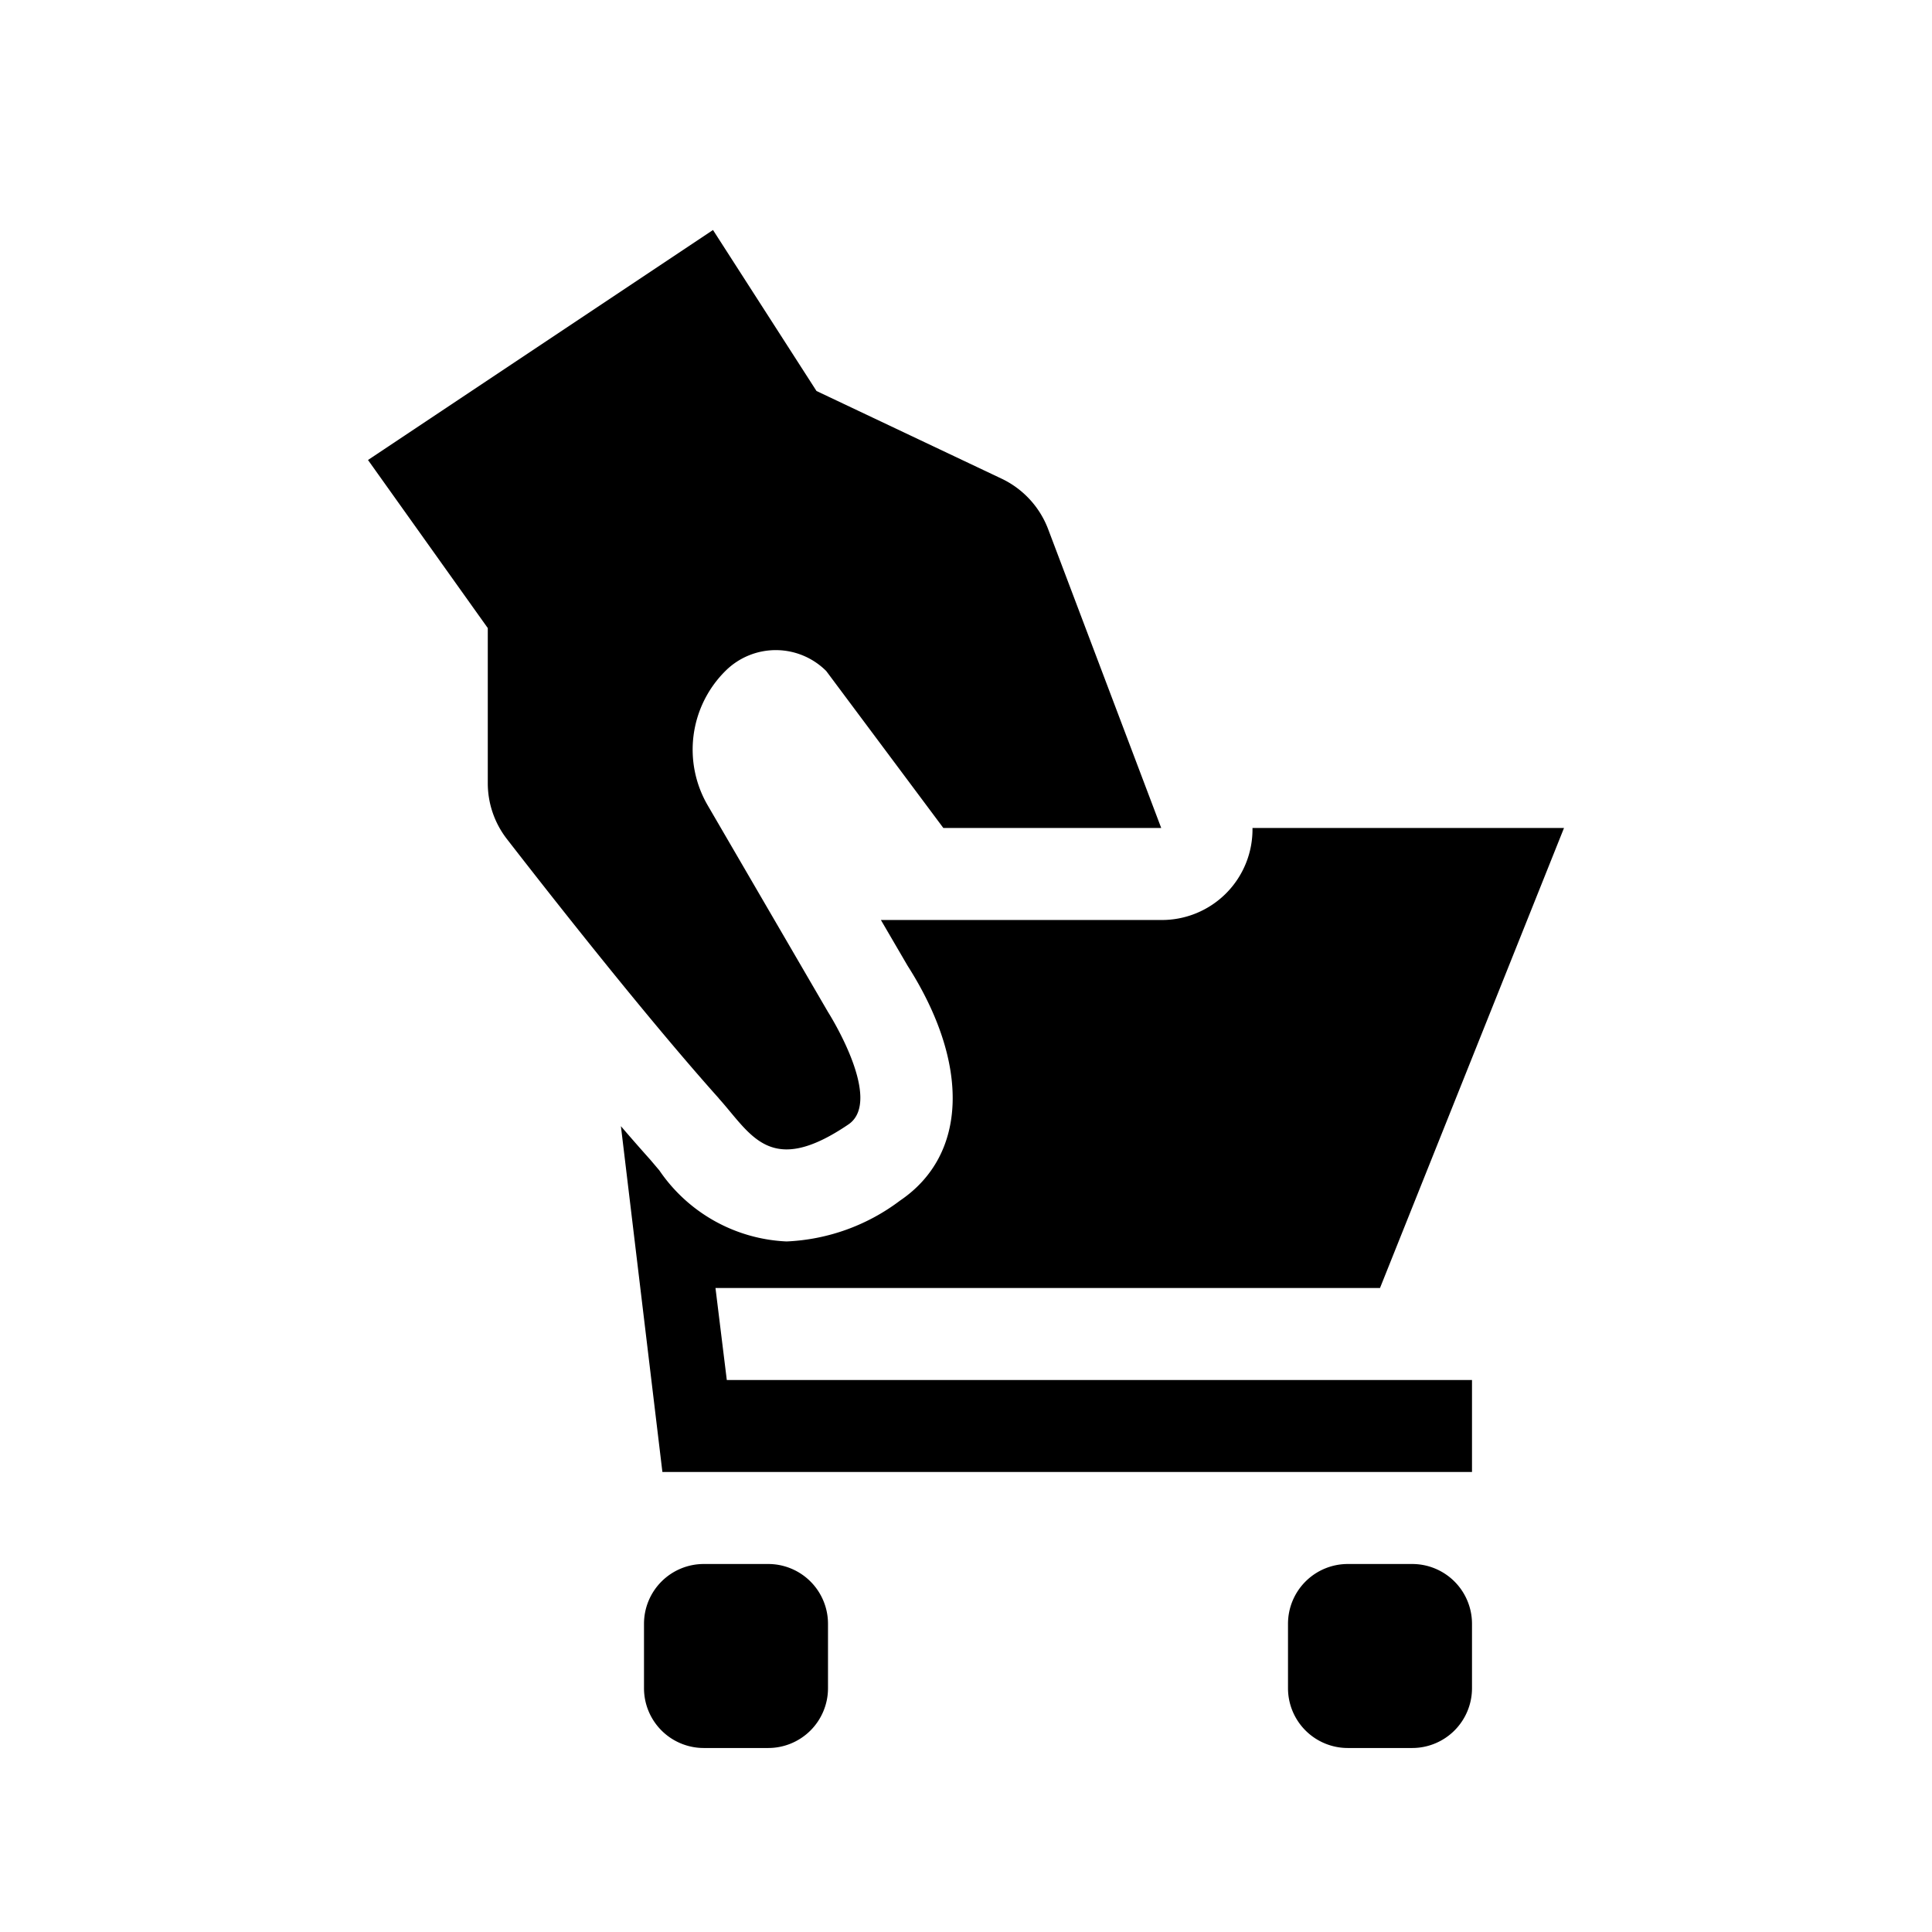 <svg id="symbol" xmlns="http://www.w3.org/2000/svg" viewBox="0 0 21 21"><path d="M7.813 11.938c-.8-.894-1.86-2.247-2.303-2.818a.99.99 0 0 1-.208-.61V6.827L4 5l3.75-2.5 1.125 1.75 2.01.952a1 1 0 0 1 .508.55L12.622 9h-2.368L8.981 7.294a.775.775 0 0 0-1.092-.005 1.204 1.204 0 0 0-.197 1.464L9 11s.611.958.222 1.222c-.853.579-1.055.111-1.41-.284zM7.777 14H15l2-5h-3.386a.985.985 0 0 1-.992 1H9.575l.29.497c.678 1.062.655 2.054-.082 2.553a2.202 2.202 0 0 1-1.233.444 1.767 1.767 0 0 1-1.383-.772l-.1-.118c-.103-.115-.21-.237-.318-.363L7.2 16H16v-1H7.9zM9 18.35v-.7a.65.65 0 0 0-.65-.65h-.7a.65.65 0 0 0-.65.65v.7a.65.65 0 0 0 .65.65h.7a.65.65 0 0 0 .65-.65zm7 0v-.7a.65.65 0 0 0-.65-.65h-.7a.65.65 0 0 0-.65.65v.7a.65.65 0 0 0 .65.65h.7a.65.65 0 0 0 .65-.65z"/></svg>